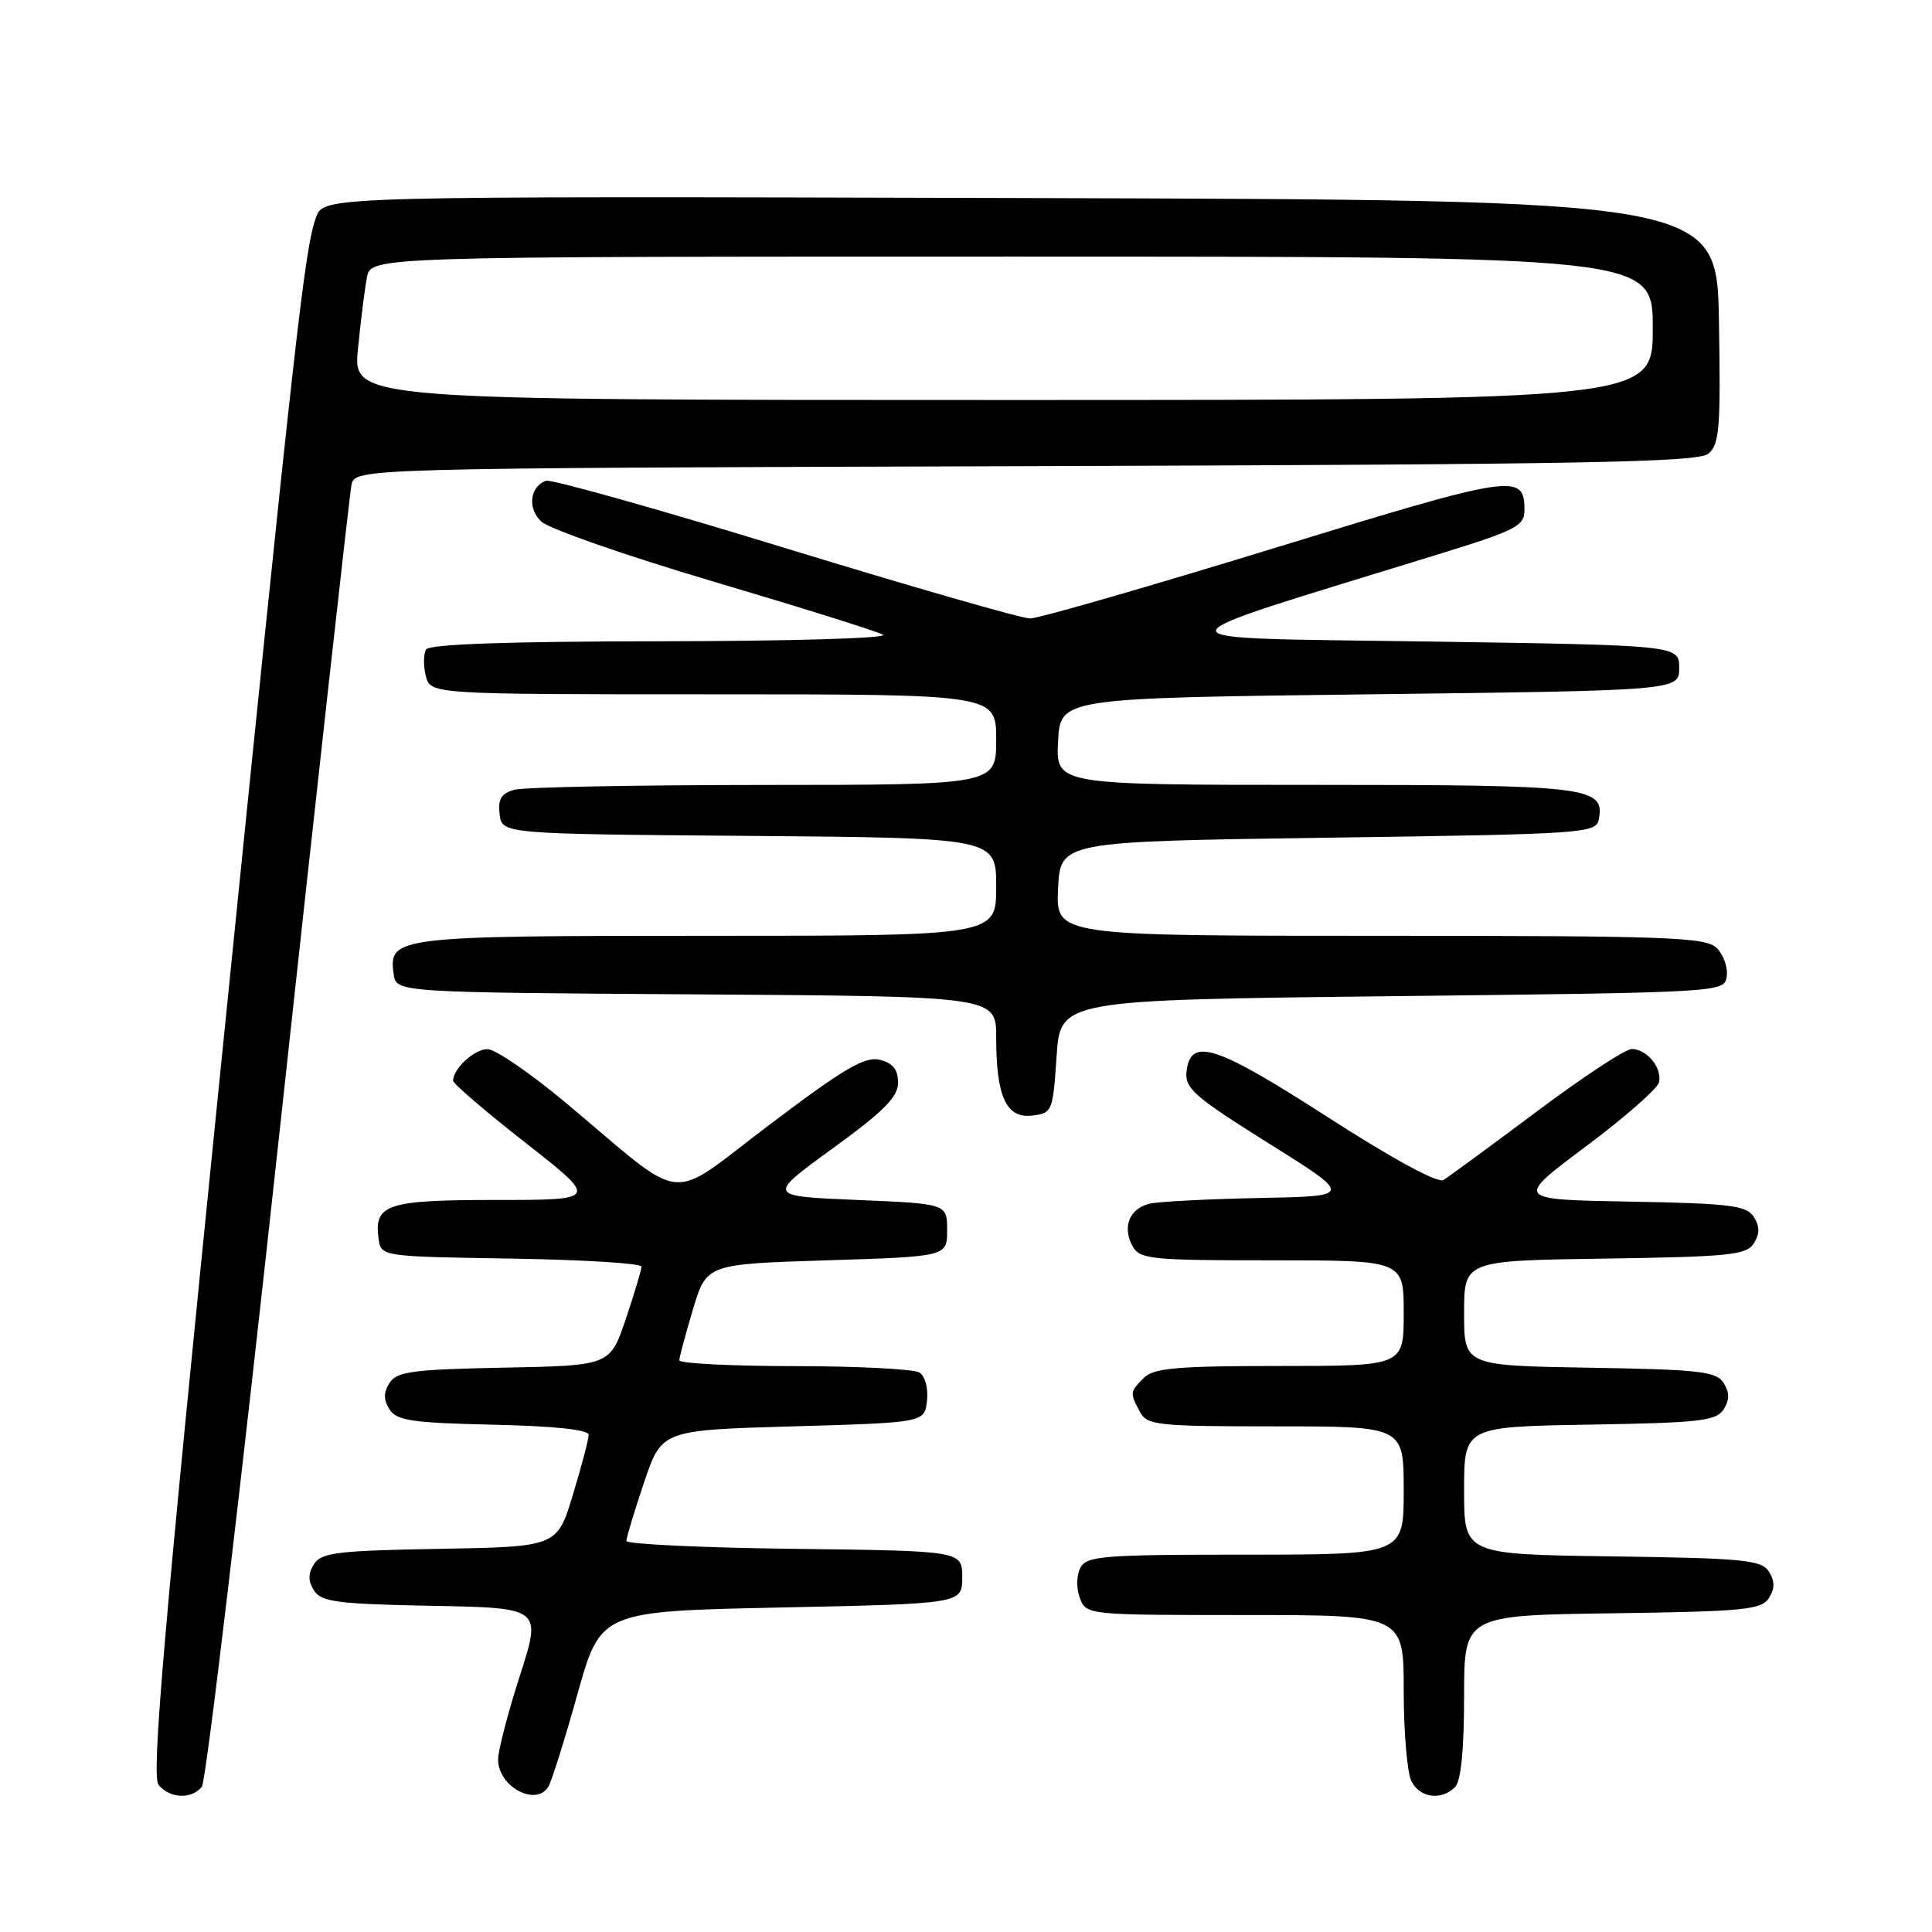 <?xml version="1.0" encoding="UTF-8" standalone="no"?>
<!DOCTYPE svg PUBLIC "-//W3C//DTD SVG 1.1//EN" "http://www.w3.org/Graphics/SVG/1.1/DTD/svg11.dtd" >
<svg xmlns="http://www.w3.org/2000/svg" xmlns:xlink="http://www.w3.org/1999/xlink" version="1.1" viewBox="0 0 256 256">
 <g >
 <path fill="currentColor"
d=" M 26.75 236.75 C 27.30 236.06 31.88 197.47 36.93 151.00 C 41.98 104.53 46.32 65.50 46.57 64.27 C 47.03 62.04 47.03 62.04 135.86 61.77 C 210.01 61.54 224.97 61.27 226.37 60.11 C 227.84 58.89 228.01 56.68 227.77 42.61 C 227.50 26.50 227.50 26.50 135.23 26.24 C 42.95 25.99 42.95 25.99 41.90 28.74 C 40.37 32.77 39.11 44.03 28.97 144.27 C 21.65 216.68 20.04 235.35 21.02 236.52 C 22.52 238.33 25.40 238.44 26.75 236.75 Z  M 72.66 236.75 C 73.08 236.06 74.82 230.55 76.51 224.50 C 79.59 213.50 79.59 213.50 103.55 213.00 C 127.50 212.50 127.50 212.50 127.50 209.00 C 127.50 205.50 127.50 205.50 105.25 205.23 C 93.01 205.08 83.00 204.61 83.00 204.18 C 83.00 203.74 84.05 200.26 85.34 196.44 C 87.68 189.50 87.68 189.50 105.09 189.00 C 122.50 188.50 122.50 188.50 122.83 185.61 C 123.02 183.97 122.59 182.35 121.83 181.87 C 121.10 181.41 113.64 181.02 105.25 181.02 C 96.86 181.01 90.01 180.66 90.01 180.25 C 90.02 179.84 90.83 176.80 91.82 173.50 C 93.62 167.50 93.62 167.50 109.56 167.00 C 125.50 166.50 125.50 166.50 125.50 163.00 C 125.50 159.50 125.50 159.50 113.56 159.00 C 101.62 158.50 101.62 158.50 110.31 152.19 C 117.10 147.26 119.00 145.35 119.00 143.46 C 119.00 141.73 118.31 140.86 116.58 140.43 C 114.61 139.94 111.88 141.54 102.02 148.99 C 88.12 159.48 91.33 159.82 75.00 146.15 C 70.33 142.24 65.65 139.03 64.61 139.02 C 62.88 139.00 60.11 141.53 60.03 143.19 C 60.01 143.57 64.34 147.28 69.65 151.44 C 79.30 159.00 79.30 159.00 65.77 159.00 C 51.21 159.00 49.52 159.56 50.17 164.19 C 50.50 166.49 50.59 166.50 67.75 166.77 C 77.24 166.92 85.00 167.40 85.00 167.83 C 85.00 168.26 84.06 171.39 82.92 174.78 C 80.83 180.95 80.83 180.95 66.77 181.22 C 54.66 181.46 52.56 181.74 51.61 183.25 C 50.81 184.52 50.81 185.48 51.61 186.75 C 52.55 188.24 54.59 188.54 65.36 188.78 C 73.46 188.96 78.00 189.44 78.00 190.12 C 78.00 190.71 77.06 194.29 75.91 198.07 C 73.82 204.95 73.82 204.95 58.27 205.23 C 44.73 205.46 42.57 205.73 41.61 207.25 C 40.81 208.52 40.81 209.48 41.61 210.75 C 42.57 212.26 44.68 212.54 57.24 212.78 C 71.77 213.05 71.77 213.05 68.89 222.03 C 67.30 226.96 66.00 231.96 66.00 233.14 C 66.00 236.73 70.99 239.44 72.66 236.75 Z  M 192.80 236.80 C 193.58 236.02 194.00 231.87 194.00 224.82 C 194.00 214.04 194.00 214.04 213.64 213.77 C 231.08 213.53 233.41 213.30 234.39 211.75 C 235.19 210.47 235.19 209.53 234.39 208.25 C 233.41 206.70 231.08 206.47 213.64 206.23 C 194.00 205.96 194.00 205.96 194.00 197.50 C 194.00 189.05 194.00 189.05 210.64 188.77 C 225.22 188.53 227.42 188.28 228.39 186.75 C 229.19 185.47 229.19 184.53 228.39 183.25 C 227.42 181.72 225.22 181.47 210.64 181.23 C 194.00 180.95 194.00 180.95 194.00 174.00 C 194.00 167.04 194.00 167.04 212.64 166.77 C 229.13 166.53 231.41 166.30 232.39 164.75 C 233.19 163.47 233.19 162.53 232.39 161.25 C 231.43 159.73 229.28 159.46 216.00 159.22 C 200.72 158.95 200.72 158.95 210.11 151.93 C 215.28 148.07 219.65 144.23 219.83 143.41 C 220.26 141.49 218.21 139.00 216.21 139.00 C 215.37 139.00 209.69 142.74 203.59 147.31 C 197.49 151.87 191.94 155.95 191.26 156.36 C 190.51 156.81 184.47 153.53 175.89 148.00 C 161.04 138.44 157.74 137.38 157.22 142.00 C 156.97 144.20 158.29 145.35 168.11 151.50 C 179.29 158.50 179.29 158.50 166.89 158.74 C 160.08 158.88 153.54 159.21 152.36 159.49 C 149.69 160.10 148.68 162.54 150.04 165.07 C 151.00 166.86 152.31 167.00 168.54 167.00 C 186.00 167.00 186.00 167.00 186.00 174.00 C 186.00 181.00 186.00 181.00 169.57 181.00 C 155.97 181.00 152.87 181.27 151.57 182.57 C 149.71 184.43 149.70 184.56 151.04 187.07 C 152.00 188.86 153.29 189.00 169.04 189.00 C 186.00 189.00 186.00 189.00 186.00 197.50 C 186.00 206.00 186.00 206.00 165.04 206.00 C 146.08 206.00 143.98 206.17 143.15 207.75 C 142.63 208.75 142.60 210.47 143.09 211.75 C 143.93 213.99 144.07 214.00 164.97 214.00 C 186.00 214.00 186.00 214.00 186.00 224.07 C 186.00 229.60 186.47 235.00 187.04 236.07 C 188.20 238.25 191.00 238.60 192.80 236.80 Z  M 140.00 140.00 C 140.50 132.50 140.50 132.50 184.50 132.00 C 228.42 131.50 228.50 131.50 228.80 129.37 C 228.97 128.21 228.38 126.52 227.48 125.62 C 226.03 124.18 221.21 124.00 182.88 124.00 C 139.90 124.00 139.90 124.00 140.20 117.75 C 140.50 111.50 140.50 111.50 175.99 111.00 C 210.07 110.52 211.49 110.42 211.85 108.57 C 212.67 104.26 210.57 104.00 174.26 104.00 C 139.90 104.00 139.90 104.00 140.20 98.25 C 140.50 92.50 140.50 92.50 181.50 92.00 C 222.50 91.50 222.50 91.50 222.50 88.50 C 222.50 85.50 222.50 85.50 189.00 85.00 C 151.69 84.44 151.58 85.48 190.25 73.55 C 200.88 70.28 202.00 69.71 202.00 67.59 C 202.00 62.64 200.69 62.84 169.00 72.58 C 152.22 77.73 137.60 81.95 136.50 81.95 C 135.40 81.96 120.78 77.75 104.00 72.61 C 87.23 67.46 72.97 63.46 72.33 63.70 C 70.20 64.52 69.87 67.32 71.71 69.10 C 72.69 70.05 82.95 73.63 94.50 77.05 C 106.05 80.47 116.17 83.64 117.00 84.10 C 117.83 84.57 104.85 84.95 87.81 84.97 C 67.36 84.99 56.90 85.35 56.46 86.06 C 56.11 86.64 56.09 88.21 56.42 89.56 C 57.04 92.00 57.04 92.00 94.52 92.00 C 132.00 92.00 132.00 92.00 132.00 98.00 C 132.00 104.00 132.00 104.00 101.25 104.01 C 84.34 104.02 69.46 104.30 68.20 104.64 C 66.42 105.12 65.96 105.86 66.20 107.88 C 66.50 110.50 66.50 110.50 99.25 110.76 C 132.00 111.03 132.00 111.03 132.00 117.51 C 132.00 124.00 132.00 124.00 93.69 124.00 C 52.42 124.00 51.46 124.12 52.16 129.06 C 52.50 131.50 52.50 131.50 92.25 131.76 C 132.00 132.02 132.00 132.02 132.00 137.45 C 132.00 145.31 133.33 148.21 136.75 147.82 C 139.43 147.51 139.51 147.30 140.00 140.00 Z  M 47.43 46.25 C 47.79 42.54 48.33 38.26 48.62 36.75 C 49.16 34.00 49.16 34.00 134.08 34.00 C 219.00 34.00 219.00 34.00 219.00 43.50 C 219.00 53.00 219.00 53.00 132.88 53.00 C 46.77 53.00 46.77 53.00 47.43 46.25 Z "/>
</g>
</svg>